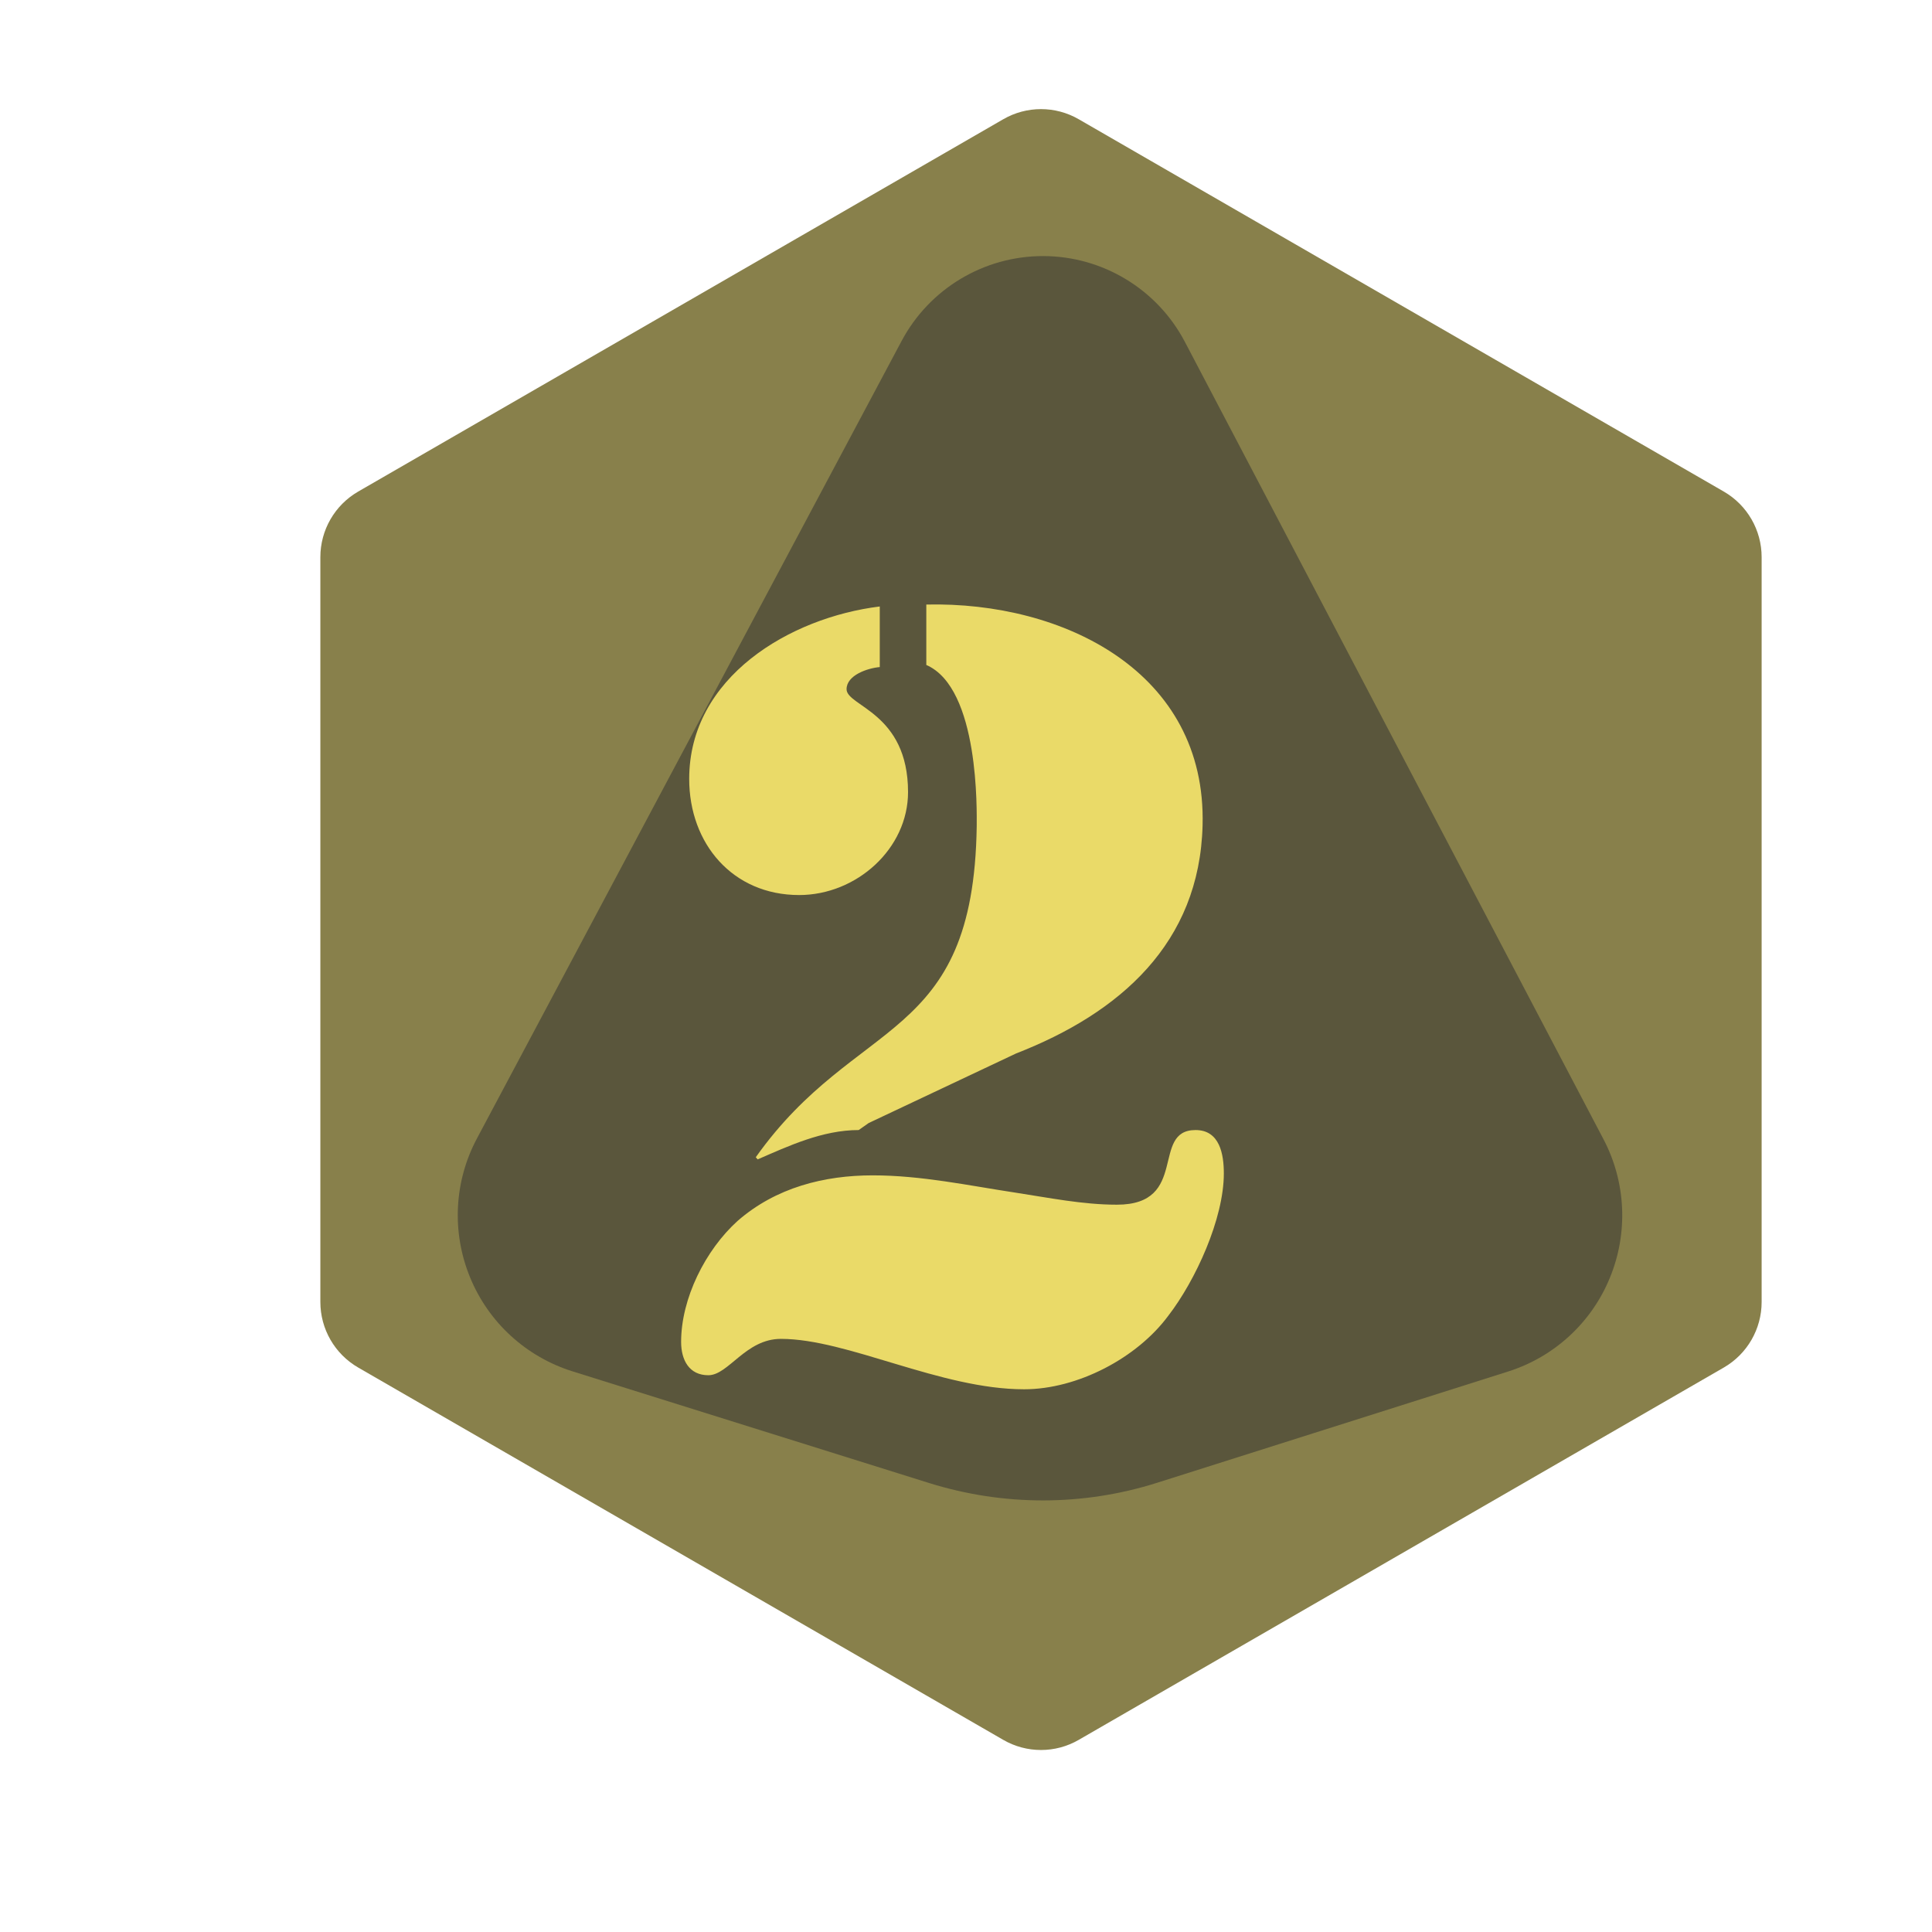 <?xml version="1.0" encoding="UTF-8" standalone="no"?><!DOCTYPE svg PUBLIC "-//W3C//DTD SVG 1.1//EN" "http://www.w3.org/Graphics/SVG/1.1/DTD/svg11.dtd"><svg width="100%" height="100%" viewBox="0 0 11 11" version="1.1" xmlns="http://www.w3.org/2000/svg" xmlns:xlink="http://www.w3.org/1999/xlink" xml:space="preserve" xmlns:serif="http://www.serif.com/" style="fill-rule:evenodd;clip-rule:evenodd;stroke-linejoin:round;stroke-miterlimit:2;"><rect id="t2000_d10_2" x="0.066" y="0.089" width="10.56" height="10.56" style="fill:none;"/><g><path d="M5.712,0.679c0.133,-0.077 0.297,-0.077 0.43,-0c0.709,0.409 2.964,1.711 3.673,2.12c0.133,0.077 0.215,0.219 0.215,0.373l0,4.241c0,0.154 -0.082,0.296 -0.215,0.373c-0.709,0.409 -2.964,1.711 -3.673,2.12c-0.133,0.077 -0.297,0.077 -0.43,-0c-0.709,-0.409 -2.964,-1.711 -3.673,-2.12c-0.133,-0.077 -0.215,-0.219 -0.215,-0.373l0,-4.241c0,-0.154 0.082,-0.296 0.215,-0.373c0.709,-0.409 2.964,-1.711 3.673,-2.12Z" style="fill:#88804b;"/><path d="M5.133,1.942c0.159,-0.299 0.47,-0.485 0.808,-0.484c0.338,0.001 0.648,0.189 0.805,0.488c0.723,1.378 1.765,3.363 2.384,4.541c0.128,0.244 0.141,0.533 0.036,0.788c-0.104,0.255 -0.317,0.451 -0.58,0.534c-0.644,0.204 -1.446,0.458 -1.997,0.633c-0.422,0.134 -0.875,0.134 -1.298,0.002c-0.558,-0.175 -1.375,-0.431 -2.031,-0.636c-0.265,-0.083 -0.479,-0.279 -0.584,-0.536c-0.105,-0.256 -0.091,-0.546 0.04,-0.791c0.628,-1.181 1.685,-3.164 2.417,-4.539Z" style="fill:#5a563c;"/></g><path d="M5.274,3.786c0.304,0.132 0.287,0.839 0.287,0.919c-0.018,1.241 -0.684,1.074 -1.258,1.884l0.011,0.012c0.173,-0.075 0.368,-0.167 0.575,-0.167l0.057,-0.04l0.839,-0.396c0.591,-0.23 1.045,-0.627 1.062,-1.299c0.023,-0.873 -0.792,-1.275 -1.573,-1.257l-0,0.344Zm1.378,3.705c0.155,-0.201 0.316,-0.552 0.316,-0.81c-0,-0.109 -0.023,-0.247 -0.161,-0.247c-0.258,0 -0.034,0.425 -0.448,0.425c-0.195,0 -0.39,-0.04 -0.58,-0.069c-0.264,-0.04 -0.534,-0.098 -0.81,-0.098c-0.276,0 -0.551,0.069 -0.769,0.259c-0.184,0.166 -0.322,0.442 -0.322,0.689c-0,0.104 0.046,0.19 0.155,0.19c0.115,-0 0.212,-0.207 0.413,-0.207c0.38,-0 0.908,0.287 1.385,0.287c0.304,0 0.643,-0.178 0.821,-0.419Zm-1.643,-4.038c-0.511,0.063 -1.085,0.402 -1.085,0.982c-0,0.368 0.247,0.661 0.626,0.661c0.327,-0 0.62,-0.264 0.62,-0.586c0,-0.454 -0.35,-0.488 -0.35,-0.586c-0,-0.08 0.12,-0.12 0.189,-0.126l0,-0.345Z" style="fill:#eada68;fill-rule:nonzero;"/></svg>
